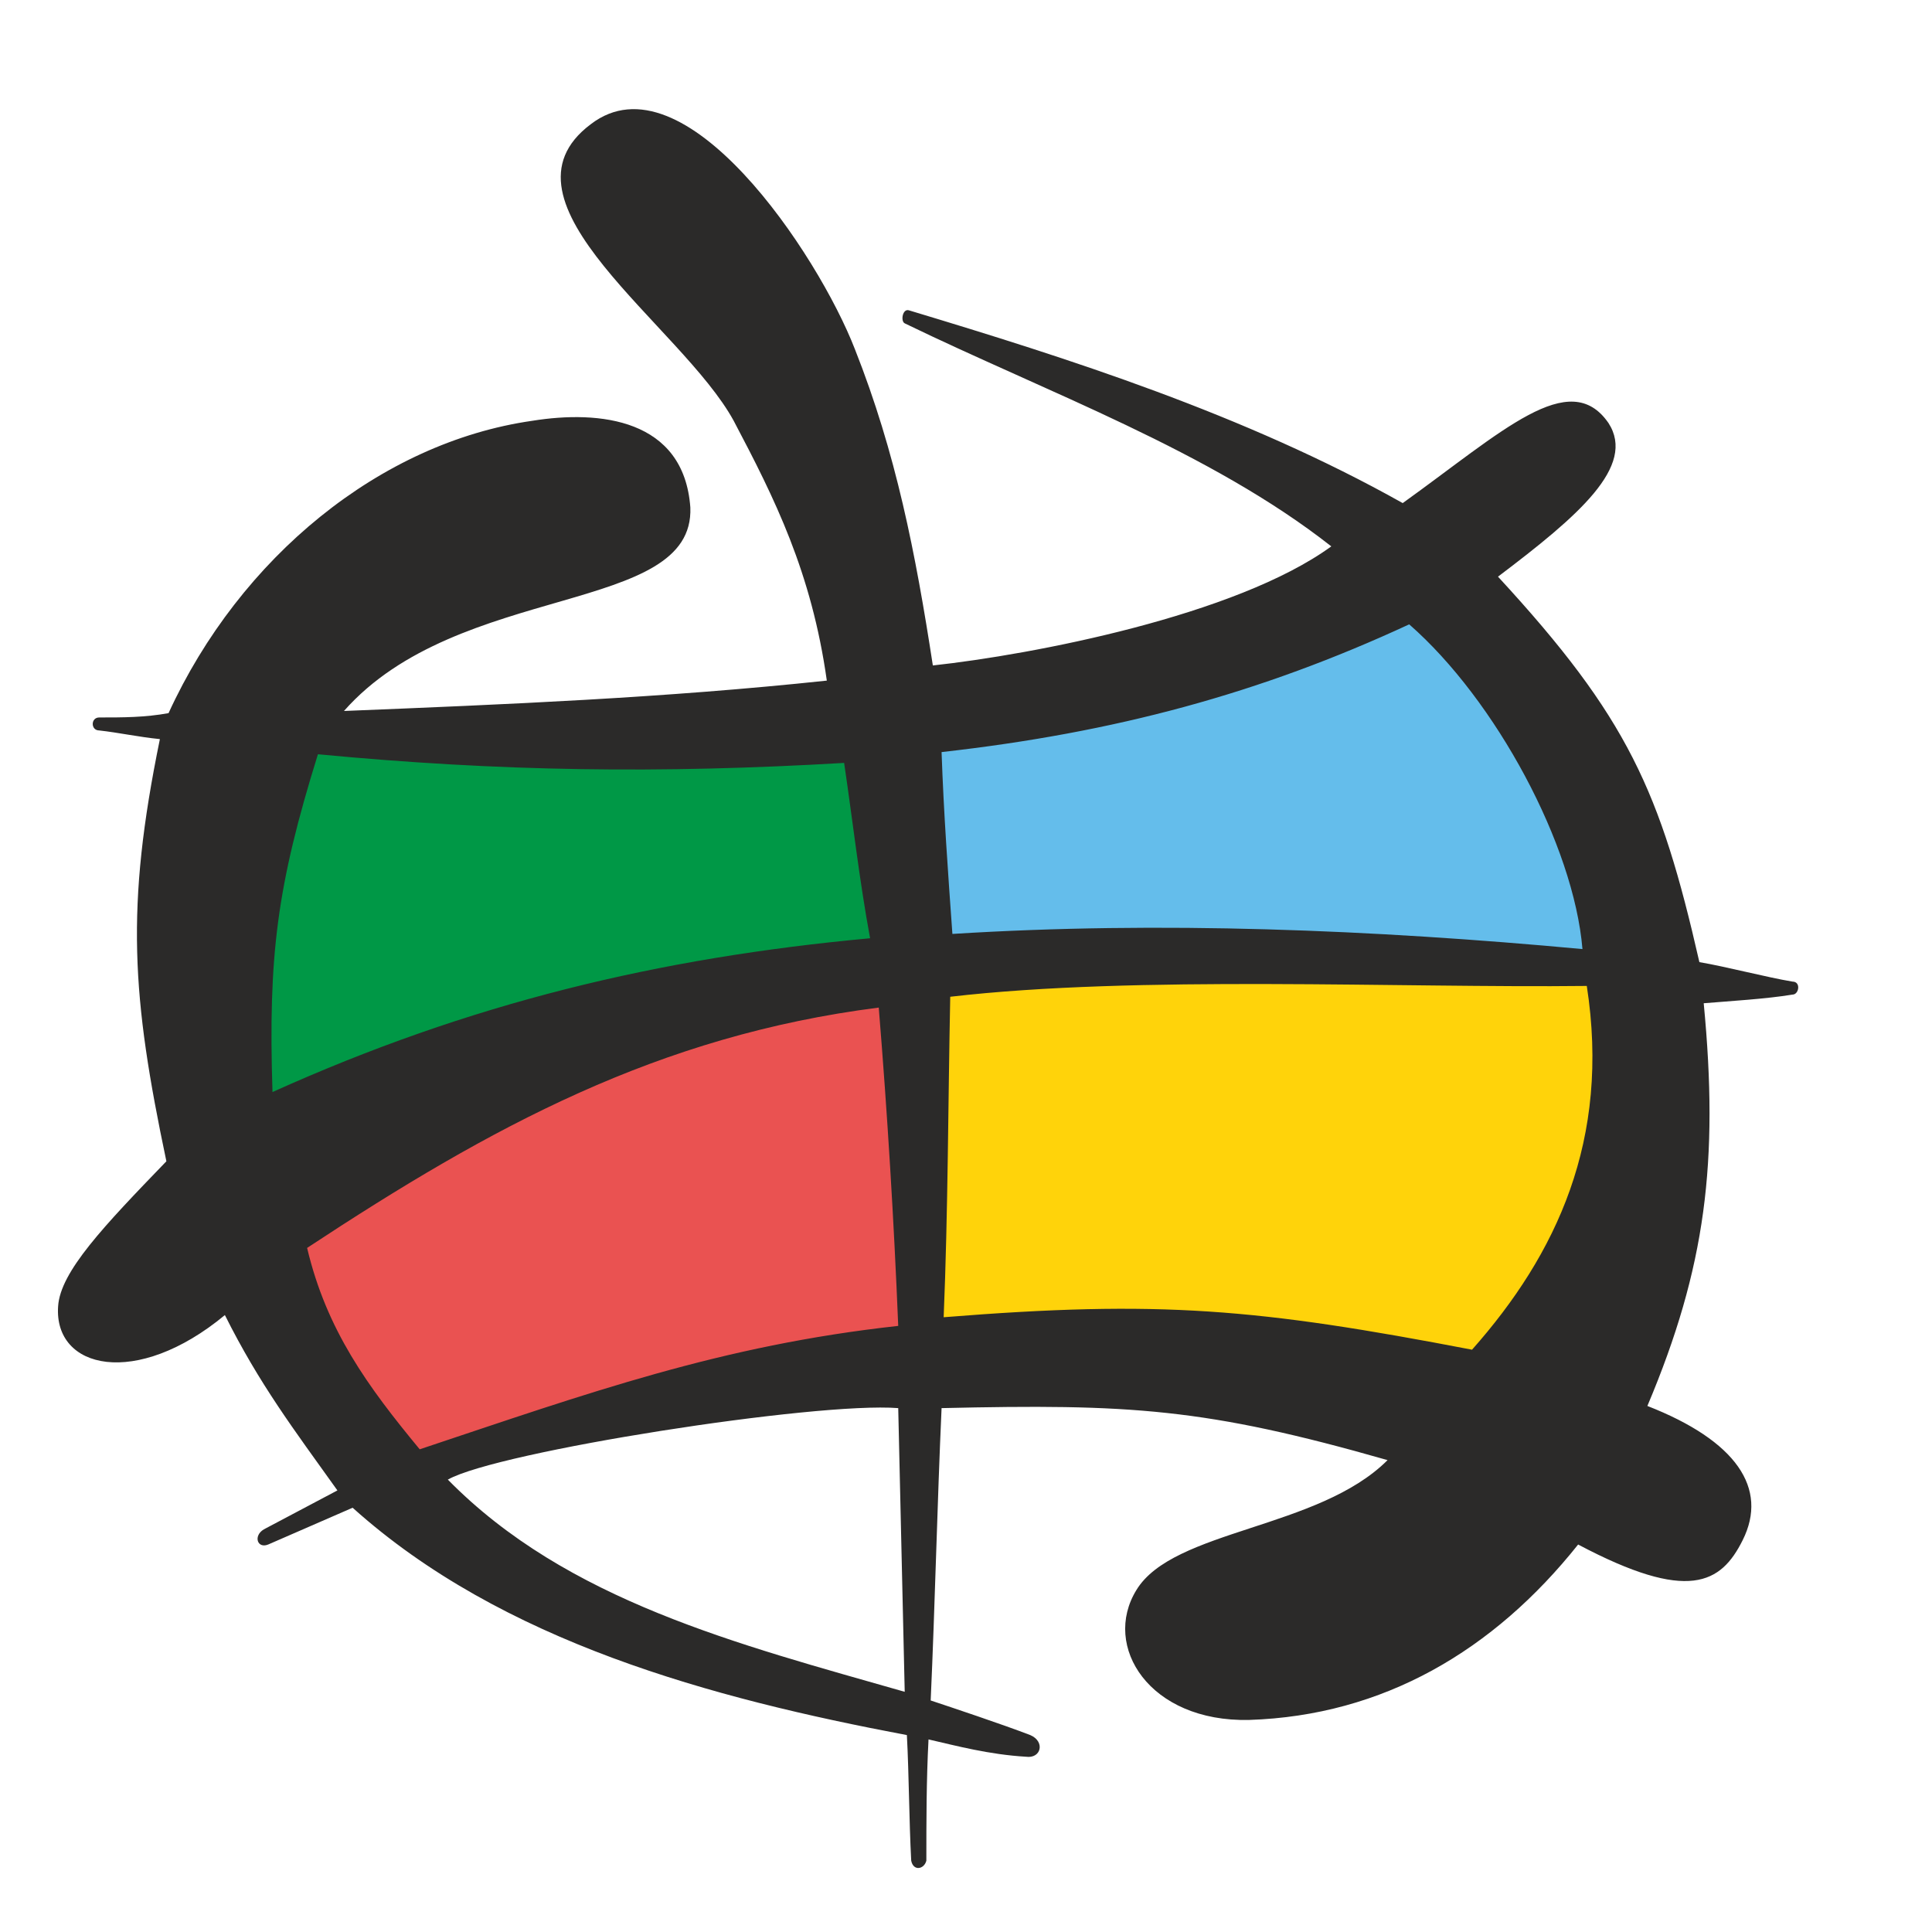 <svg width="25" height="25" viewBox="0 0 25 25" fill="none" xmlns="http://www.w3.org/2000/svg">
<g clip-path="url(#clip0_2440_54583)">
<path fill-rule="evenodd" clip-rule="evenodd" d="M11.062 9.844C11.174 10.6 11.258 11.357 11.37 12.113L11.426 12.31L11.23 12.338C8.541 12.562 6.103 13.15 3.637 14.299L3.413 14.411V14.131C3.385 13.402 3.385 12.646 3.469 11.917C3.581 11.161 3.749 10.432 3.974 9.704L4.03 9.592H4.17C5.29 9.676 6.383 9.76 7.504 9.76C8.625 9.788 9.773 9.76 10.894 9.676H11.034L11.062 9.844Z" fill="#009846" style="fill: #009846;"/>
<path fill-rule="evenodd" clip-rule="evenodd" d="M20.365 12.506C17.731 12.225 15.098 12.113 12.436 12.253L12.268 12.281V12.085C12.212 11.329 12.156 10.544 12.128 9.76L12.1 9.592L12.268 9.564C14.397 9.311 16.274 8.807 18.236 7.911L18.32 7.883L18.404 7.939C19.468 8.667 20.449 10.965 20.533 12.309L20.561 12.506H20.365Z" fill="#64BDEB" style="fill: #64BDEB;"/>
<path fill-rule="evenodd" clip-rule="evenodd" d="M5.319 18.894C4.646 18.053 4.114 17.297 3.834 16.204L3.806 16.064L3.918 16.008C6.299 14.411 8.457 13.206 11.315 12.87L11.483 12.842L11.511 13.038C11.623 14.411 11.707 15.784 11.763 17.157V17.325L11.623 17.353C10.558 17.465 9.549 17.661 8.513 17.969C7.504 18.249 6.495 18.585 5.515 18.95L5.403 18.978L5.319 18.894Z" fill="#EA5251" style="fill: #EA5251;"/>
<path fill-rule="evenodd" clip-rule="evenodd" d="M12.155 17.045C12.211 15.644 12.211 14.271 12.239 12.87V12.73L12.407 12.702C13.752 12.562 15.125 12.534 16.498 12.534C17.815 12.562 19.131 12.59 20.448 12.59H20.616V12.758C20.645 14.999 20.701 15.868 19.244 17.605L19.16 17.661H19.075C17.955 17.437 16.806 17.213 15.657 17.157C14.565 17.073 13.444 17.129 12.323 17.241H12.127L12.155 17.045Z" fill="#FFD30A" style="fill: #FFD30A;"/>
<path fill-rule="evenodd" clip-rule="evenodd" d="M12.211 17.045C12.268 15.672 12.268 14.271 12.296 12.898C14.705 12.618 18.123 12.786 20.533 12.758C20.841 14.747 20.141 16.232 19.048 17.465C16.274 16.933 15.013 16.82 12.211 17.045ZM5.431 18.754C4.759 17.941 4.226 17.213 3.974 16.148C6.356 14.579 8.513 13.402 11.371 13.038C11.483 14.411 11.567 15.784 11.623 17.157C9.326 17.409 7.617 18.025 5.431 18.754ZM20.477 12.281C17.759 12.029 15.013 11.917 12.324 12.085C12.268 11.301 12.211 10.516 12.184 9.732C14.425 9.48 16.302 8.975 18.235 8.079C19.356 9.059 20.365 10.937 20.477 12.281ZM3.526 14.131C3.47 12.366 3.582 11.469 4.114 9.76C6.468 9.984 8.541 10.012 10.923 9.872C11.035 10.628 11.119 11.385 11.259 12.141C8.513 12.394 6.076 12.982 3.526 14.131ZM11.735 22.452C9.214 21.976 6.496 21.247 4.563 19.51L3.47 19.986C3.33 20.043 3.274 19.874 3.414 19.79L4.366 19.286C3.806 18.502 3.358 17.913 2.91 17.017C1.761 17.969 0.696 17.717 0.752 16.904C0.78 16.456 1.341 15.868 2.153 15.027C1.705 12.898 1.621 11.749 2.069 9.564C1.789 9.536 1.537 9.48 1.284 9.452C1.172 9.452 1.172 9.284 1.284 9.284C1.593 9.284 1.873 9.284 2.181 9.228C3.106 7.21 4.927 5.725 6.888 5.445C7.757 5.305 8.849 5.417 8.933 6.566C8.989 7.967 5.935 7.518 4.451 9.2C6.552 9.115 8.597 9.031 10.699 8.807C10.502 7.406 10.026 6.454 9.494 5.445C8.821 4.212 6.3 2.615 7.645 1.607C8.849 0.682 10.586 3.288 11.063 4.52C11.595 5.865 11.847 7.154 12.071 8.611C13.36 8.471 15.994 7.967 17.227 7.07C15.658 5.837 13.556 5.081 11.707 4.184C11.651 4.156 11.679 3.988 11.763 4.016C13.809 4.633 16.106 5.361 18.151 6.51C19.44 5.585 20.309 4.745 20.813 5.473C21.177 6.033 20.421 6.678 19.384 7.462C21.065 9.284 21.485 10.236 21.99 12.45C22.326 12.506 22.858 12.646 23.195 12.702C23.307 12.702 23.279 12.87 23.195 12.87C22.858 12.926 22.382 12.954 22.046 12.982C22.242 15.027 22.074 16.4 21.317 18.193C22.466 18.642 22.886 19.258 22.55 19.93C22.27 20.491 21.85 20.743 20.421 19.986C19.328 21.359 17.899 22.2 16.162 22.256C14.873 22.284 14.257 21.303 14.705 20.575C15.181 19.79 17.059 19.79 17.955 18.894C15.602 18.221 14.621 18.165 12.184 18.221C12.127 19.482 12.1 20.743 12.043 22.004C12.296 22.088 12.968 22.312 13.332 22.452C13.528 22.536 13.472 22.76 13.276 22.732C12.8 22.704 12.38 22.592 12.015 22.508C11.987 23.041 11.987 23.573 11.987 24.077C11.959 24.189 11.819 24.217 11.791 24.077C11.763 23.545 11.763 22.984 11.735 22.452ZM11.707 21.892C11.679 20.631 11.651 19.482 11.623 18.221C10.559 18.137 6.44 18.782 5.795 19.146C7.336 20.715 9.55 21.275 11.707 21.892Z" fill="#2B2A29" style="fill: #2B2A29;"/>
</g>
<defs>
<clipPath id="clip0_2440_54583">
<rect width="24" height="24" fill="white" transform="translate(0.066 0.892)"/>
</clipPath>
</defs>
</svg>
